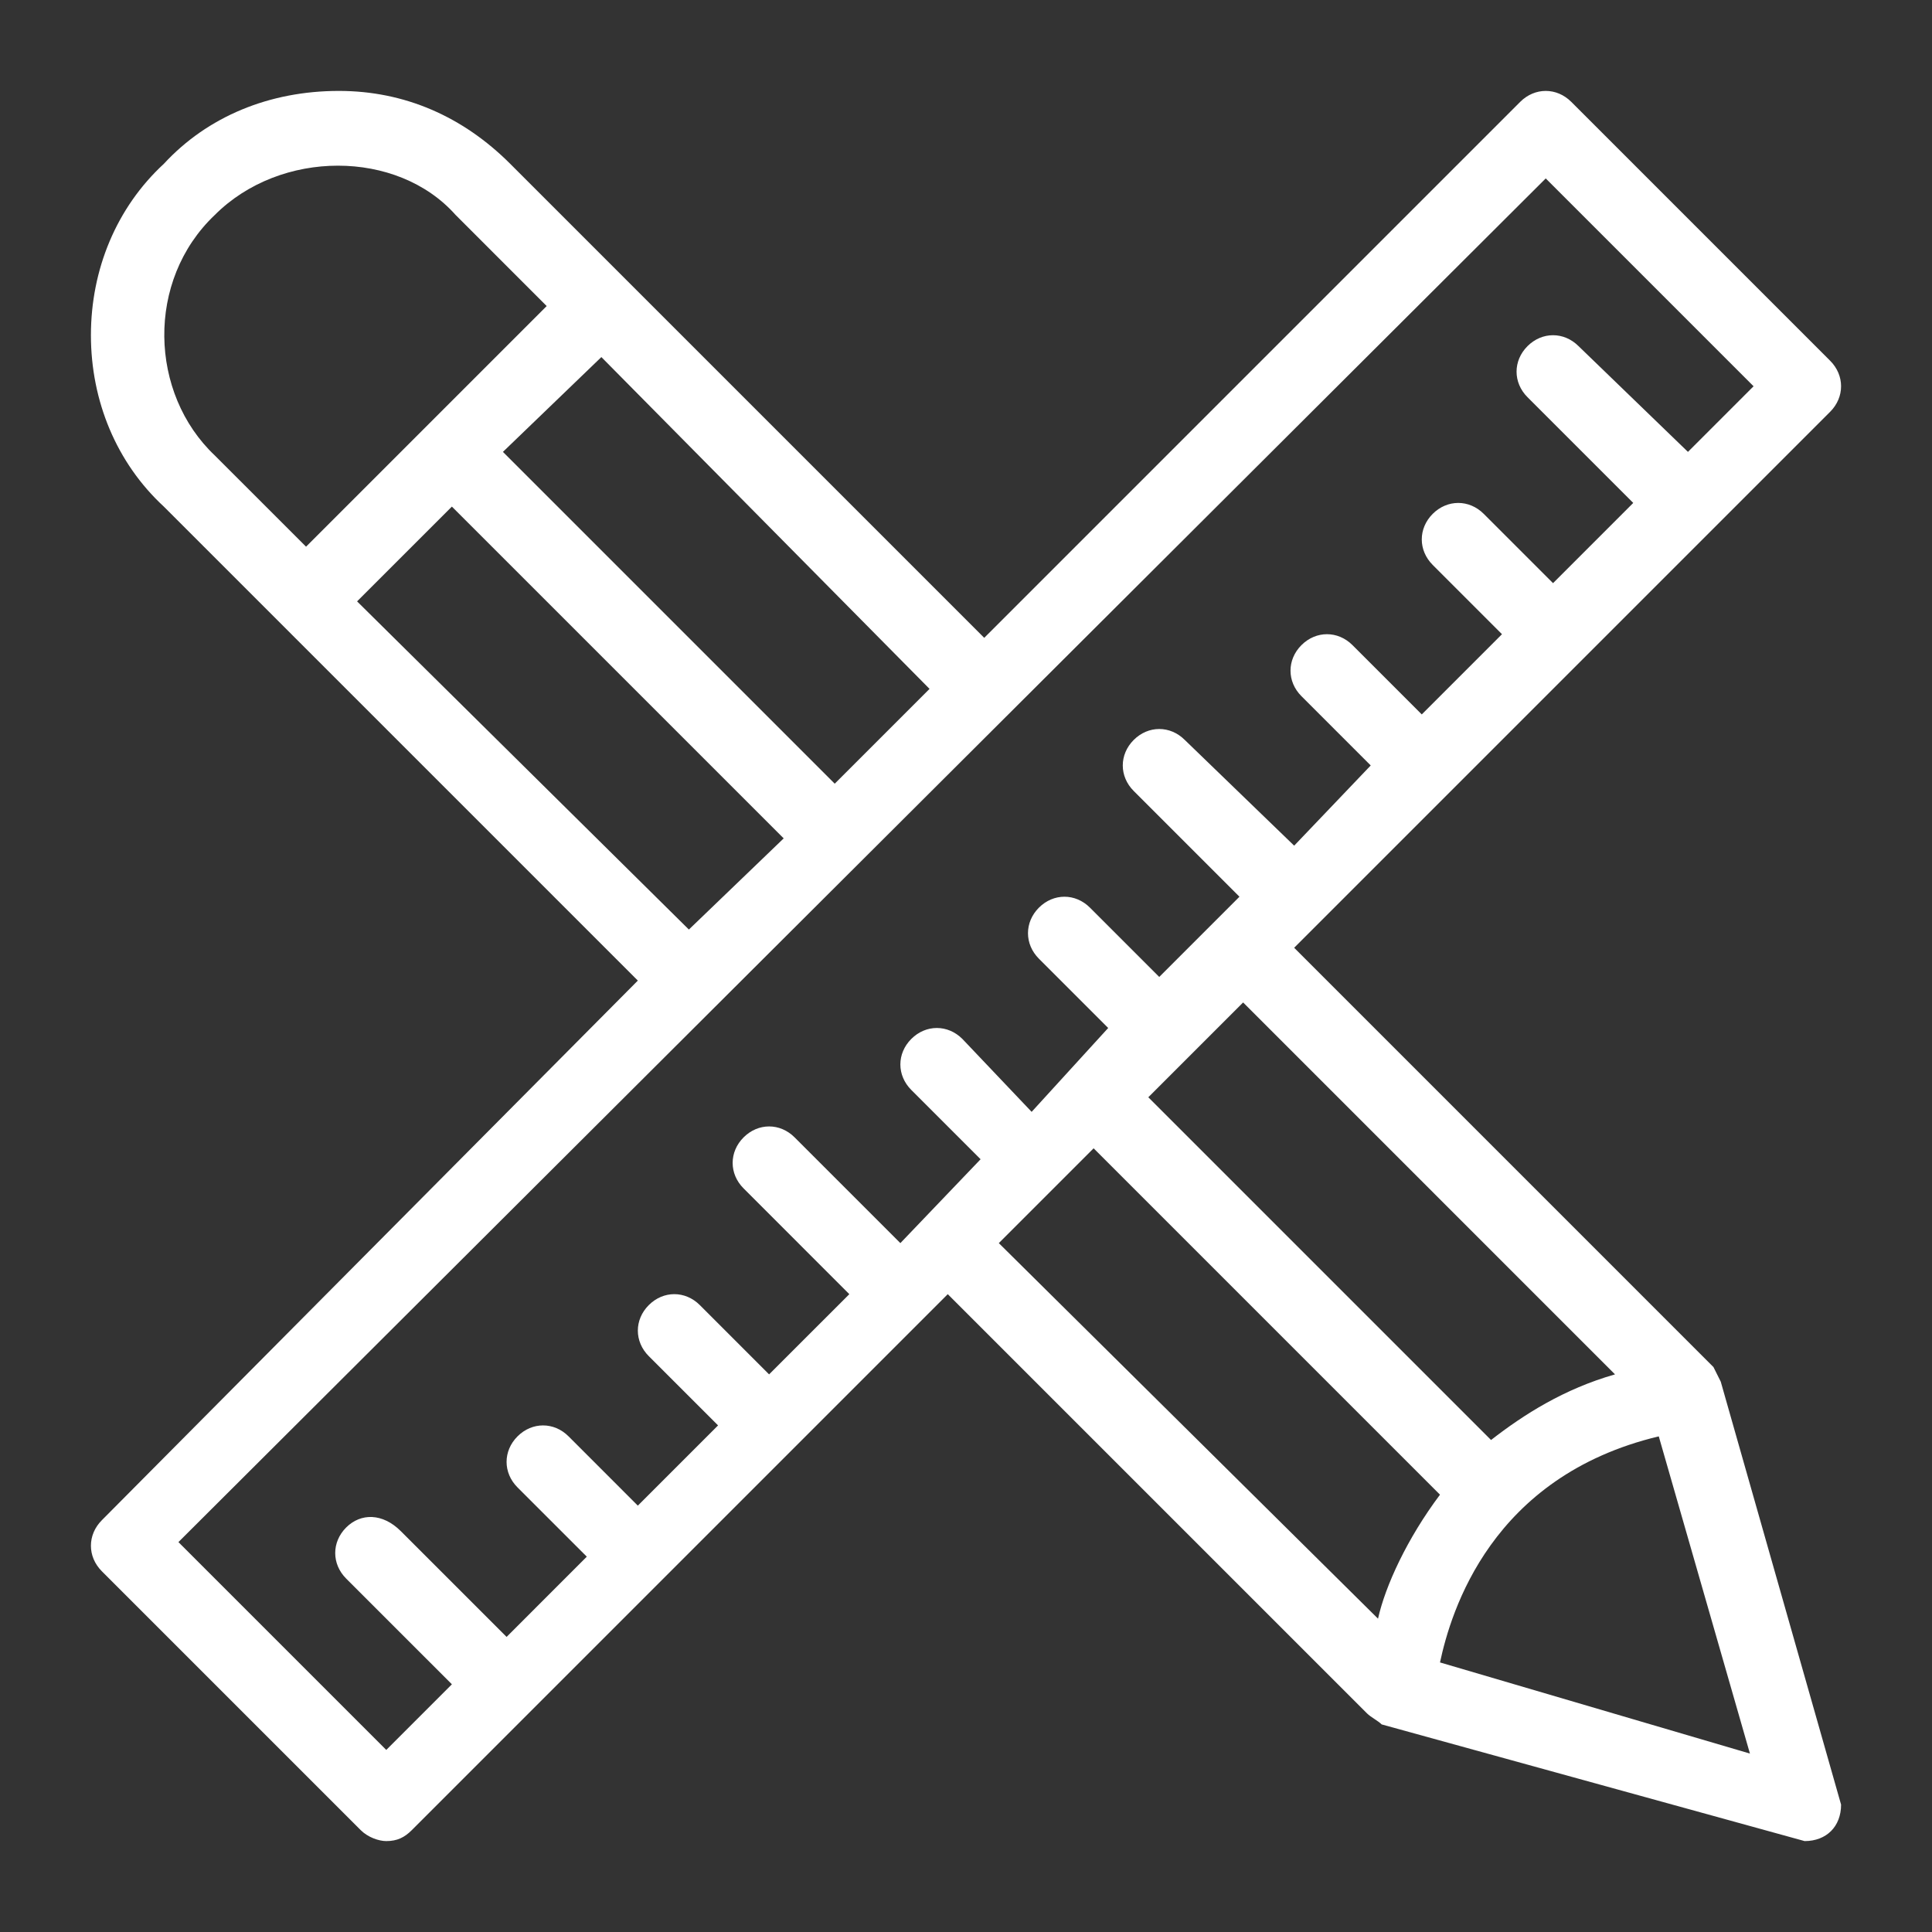 <?xml version="1.0" encoding="UTF-8"?>
<svg width="85px" height="85px" viewBox="0 0 85 85" version="1.1" xmlns="http://www.w3.org/2000/svg" xmlns:xlink="http://www.w3.org/1999/xlink">
    <rect x="0" y="0" width="85" height="85" fill="#333333" stroke="none"/>
    <!-- Generator: Sketch 51.1 (57501) - http://www.bohemiancoding.com/sketch -->
    <title>subject-architecture</title>
    <desc>Created with Sketch.</desc>
    <defs></defs>
    <g id="subject-architecture" stroke="none" stroke-width="1" fill="none" fill-rule="evenodd">
        <path d="M75.706,60.788 L75.385,60.146 L56.938,41.698 L80.519,18.117 C81.16,17.475 81.16,16.512 80.519,15.871 L69.129,4.481 C68.487,3.84 67.525,3.84 66.883,4.481 L43.302,28.062 L22.448,7.208 C20.363,5.123 17.796,4 14.908,4 C11.86,4 9.133,5.123 7.208,7.208 C5.123,9.133 4,11.86 4,14.748 C4,17.635 5.123,20.363 7.208,22.288 L28.062,43.142 L4.481,66.883 C3.84,67.525 3.84,68.487 4.481,69.129 L15.871,80.519 C16.192,80.84 16.673,81 16.994,81 C17.475,81 17.796,80.84 18.117,80.519 L41.698,56.938 L60.146,75.385 C60.306,75.546 60.627,75.706 60.788,75.867 L79.396,81 C79.396,81 79.396,81 79.396,81 C80.358,81 81,80.358 81,79.396 L75.706,60.788 Z M71.054,60.467 C68.808,61.108 67.044,62.231 65.6,63.354 L50.521,48.275 L54.692,44.104 L71.054,60.467 Z M40.896,30.308 L36.725,34.479 L22.127,19.881 L26.458,15.71 L40.896,30.308 Z M9.454,20.042 C6.567,17.315 6.406,12.342 9.454,9.454 C12.342,6.567 17.475,6.567 20.042,9.454 L24.052,13.465 L13.465,24.052 L9.454,20.042 Z M15.71,26.458 L19.881,22.288 L34.479,36.885 L30.308,40.896 L15.71,26.458 Z M39.612,54.692 L34.96,50.04 C34.319,49.398 33.356,49.398 32.715,50.04 C32.073,50.681 32.073,51.644 32.715,52.285 L37.367,56.938 L33.837,60.467 L30.79,57.419 C30.148,56.777 29.185,56.777 28.544,57.419 C27.902,58.06 27.902,59.023 28.544,59.665 L31.592,62.712 L28.062,66.242 L25.015,63.194 C24.373,62.552 23.41,62.552 22.769,63.194 C22.127,63.835 22.127,64.798 22.769,65.44 L25.817,68.487 L22.288,72.017 L17.635,67.365 C16.833,66.562 15.871,66.562 15.229,67.204 C14.588,67.846 14.588,68.808 15.229,69.45 L19.881,74.102 L16.994,76.99 L7.85,67.846 L68.006,7.85 L77.15,16.994 L74.263,19.881 L69.45,15.229 C68.808,14.588 67.846,14.588 67.204,15.229 C66.562,15.871 66.562,16.833 67.204,17.475 L71.856,22.127 L68.327,25.656 L65.279,22.608 C64.638,21.967 63.675,21.967 63.033,22.608 C62.392,23.25 62.392,24.212 63.033,24.854 L66.081,27.902 L62.552,31.431 L59.504,28.383 C58.862,27.742 57.9,27.742 57.258,28.383 C56.617,29.025 56.617,29.988 57.258,30.629 L60.306,33.677 L56.938,37.206 L52.125,32.554 C51.483,31.913 50.521,31.913 49.879,32.554 C49.237,33.196 49.237,34.158 49.879,34.8 L54.531,39.452 L51.002,42.981 L47.954,39.933 C47.312,39.292 46.35,39.292 45.708,39.933 C45.067,40.575 45.067,41.538 45.708,42.179 L48.756,45.227 L45.388,48.917 L42.34,45.708 C41.698,45.067 40.735,45.067 40.094,45.708 C39.452,46.35 39.452,47.312 40.094,47.954 L43.142,51.002 L39.612,54.692 Z M60.627,71.215 L43.944,54.692 L48.115,50.521 L63.354,65.76 C61.91,67.685 60.948,69.771 60.627,71.215 Z M63.354,73.14 C63.835,70.894 65.6,64.958 72.979,63.194 L76.99,77.15 L63.354,73.14 Z" id="Shape" fill="#FFFFFF" fill-rule="nonzero"></path>
    </g>
</svg>
